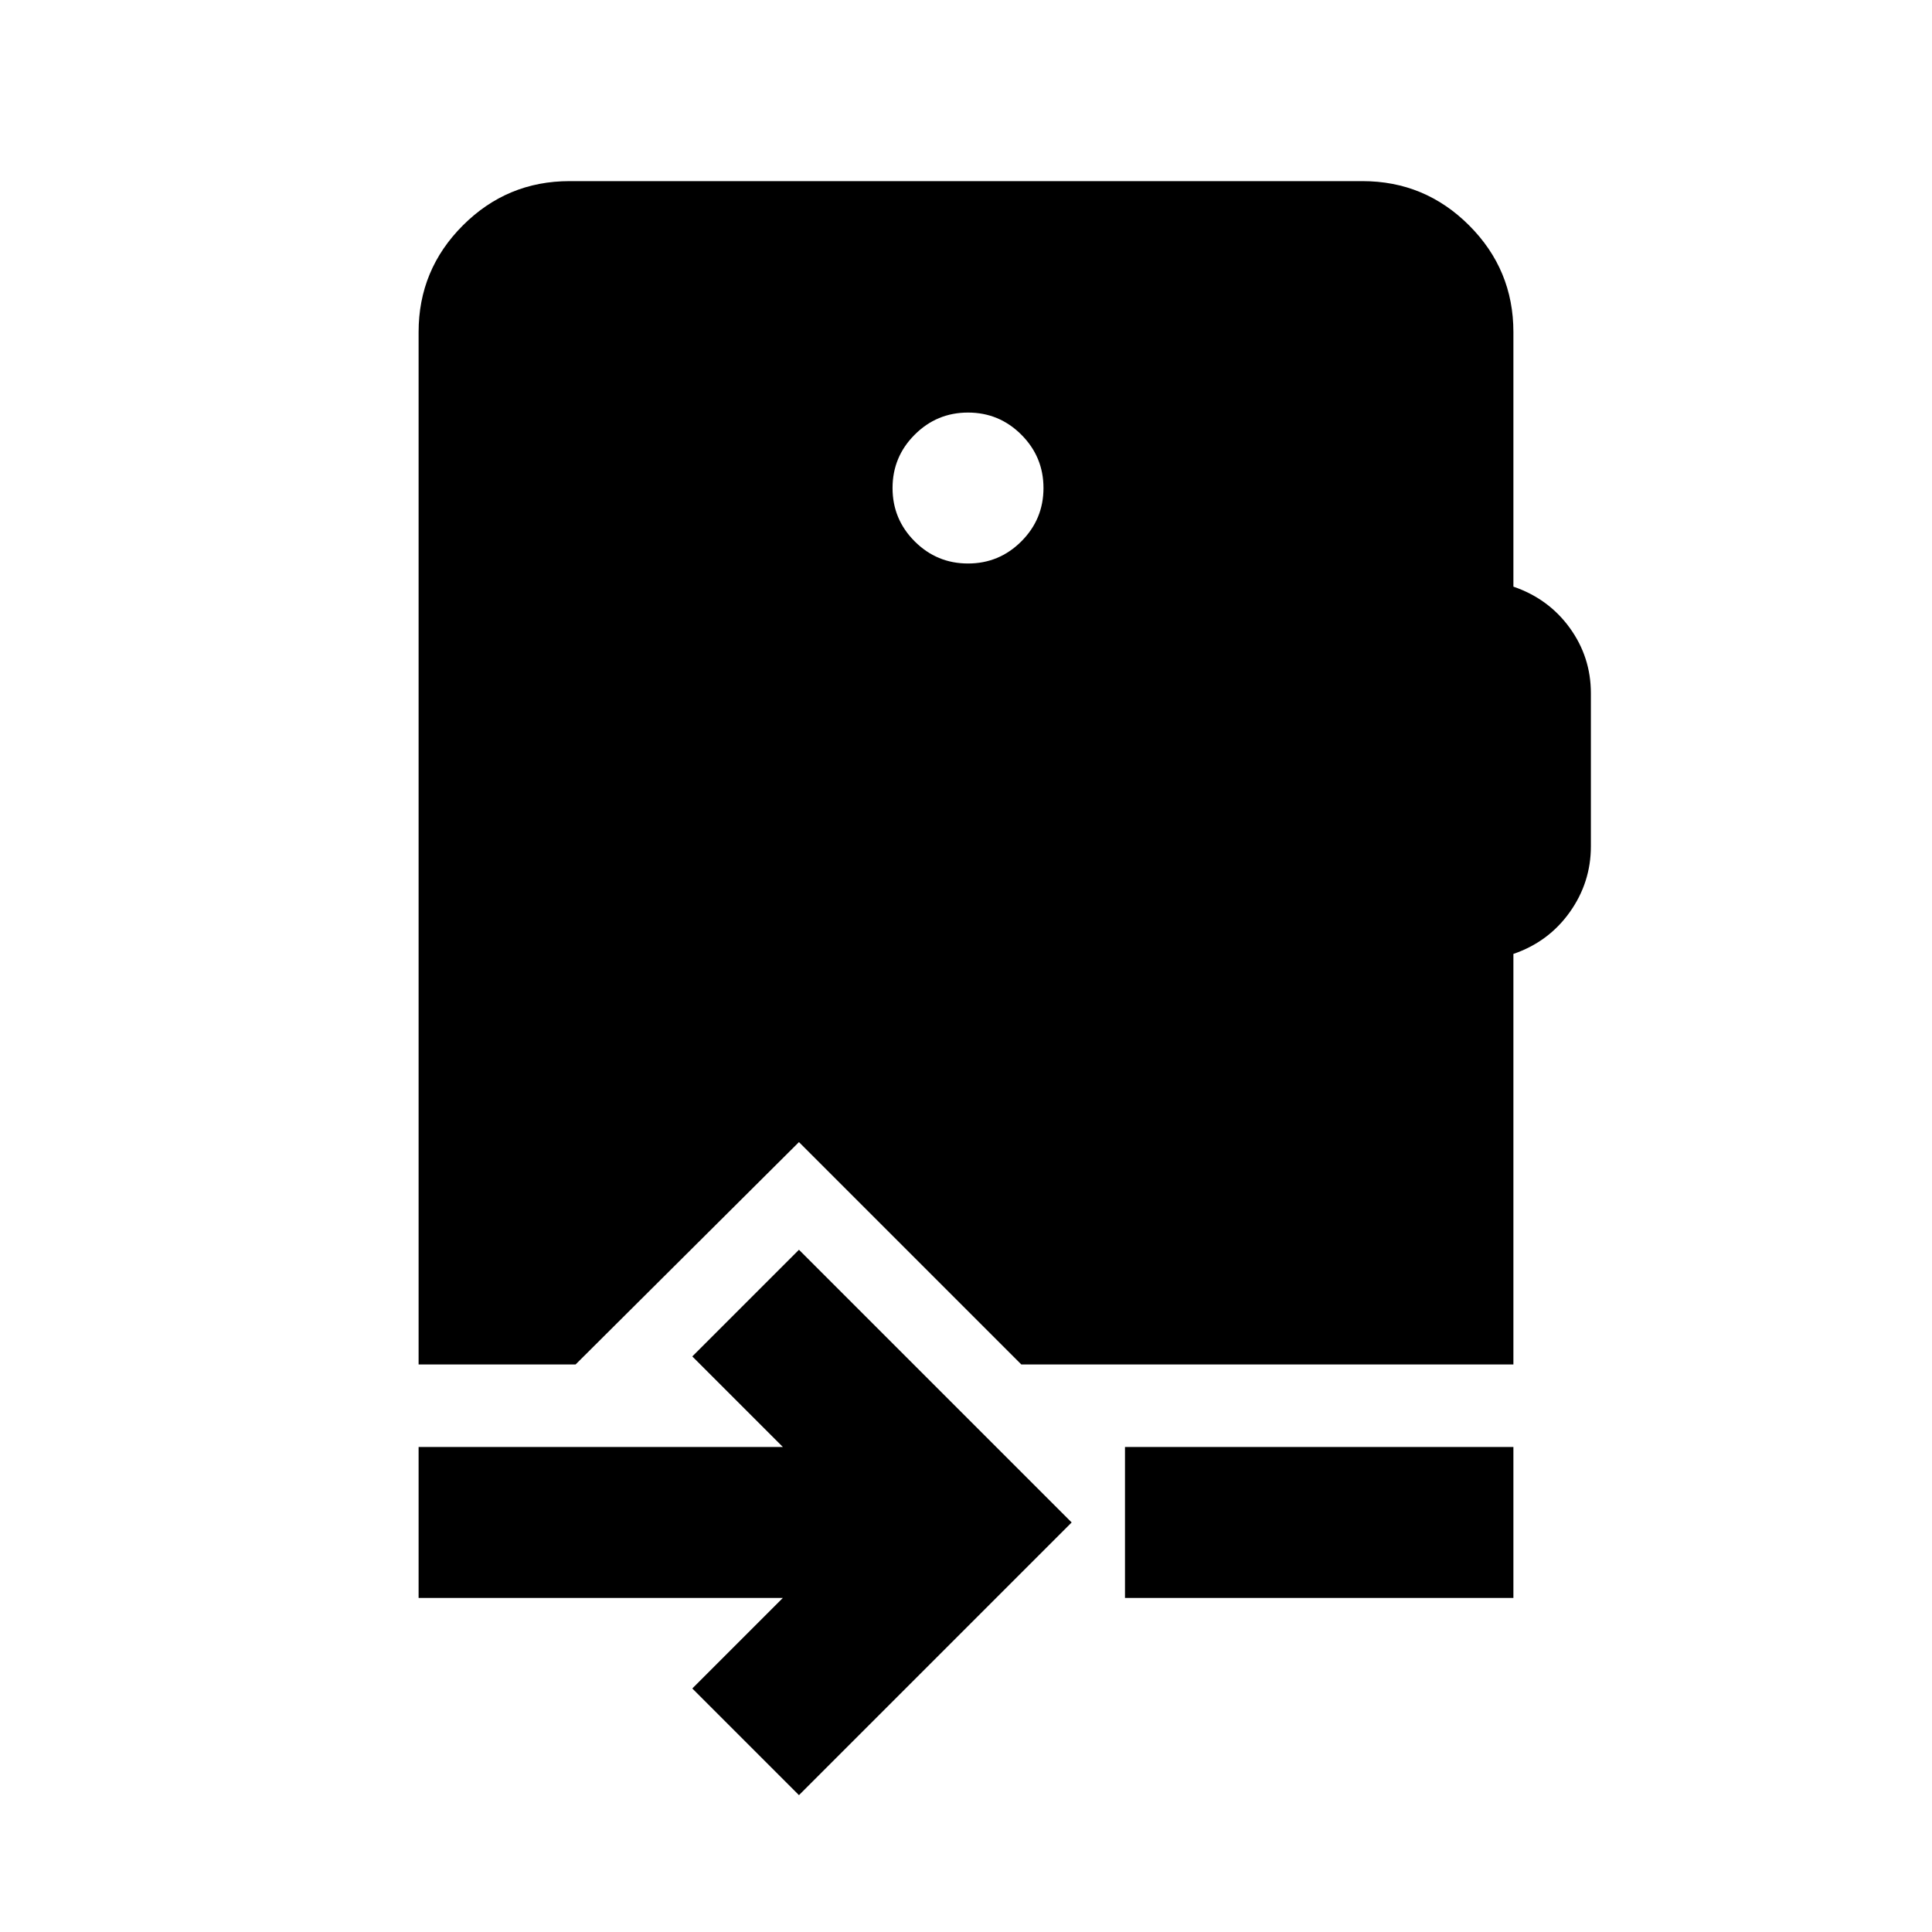<svg xmlns="http://www.w3.org/2000/svg" height="24" viewBox="0 -960 960 960" width="24"><path d="m397-68-53-53 45-45H208v-75h181l-45-45 53-53 135.5 135.5L397-68Zm162-98v-75h193v75H559Zm-78-514q15.5 0 26.5-11t11-26.5q0-15.5-11-26.5T481-755q-15.5 0-26.5 11t-11 26.5q0 15.5 11 26.5t26.5 11ZM208-282v-513q0-31 22-53t53-22h394q31 0 53 22t22 53v126.5q17.5 6 28 20.5t10.5 32.5v76q0 18-10.5 32.75T752-486v204H507.5L397-392.5 286-282h-78Z"/></svg>